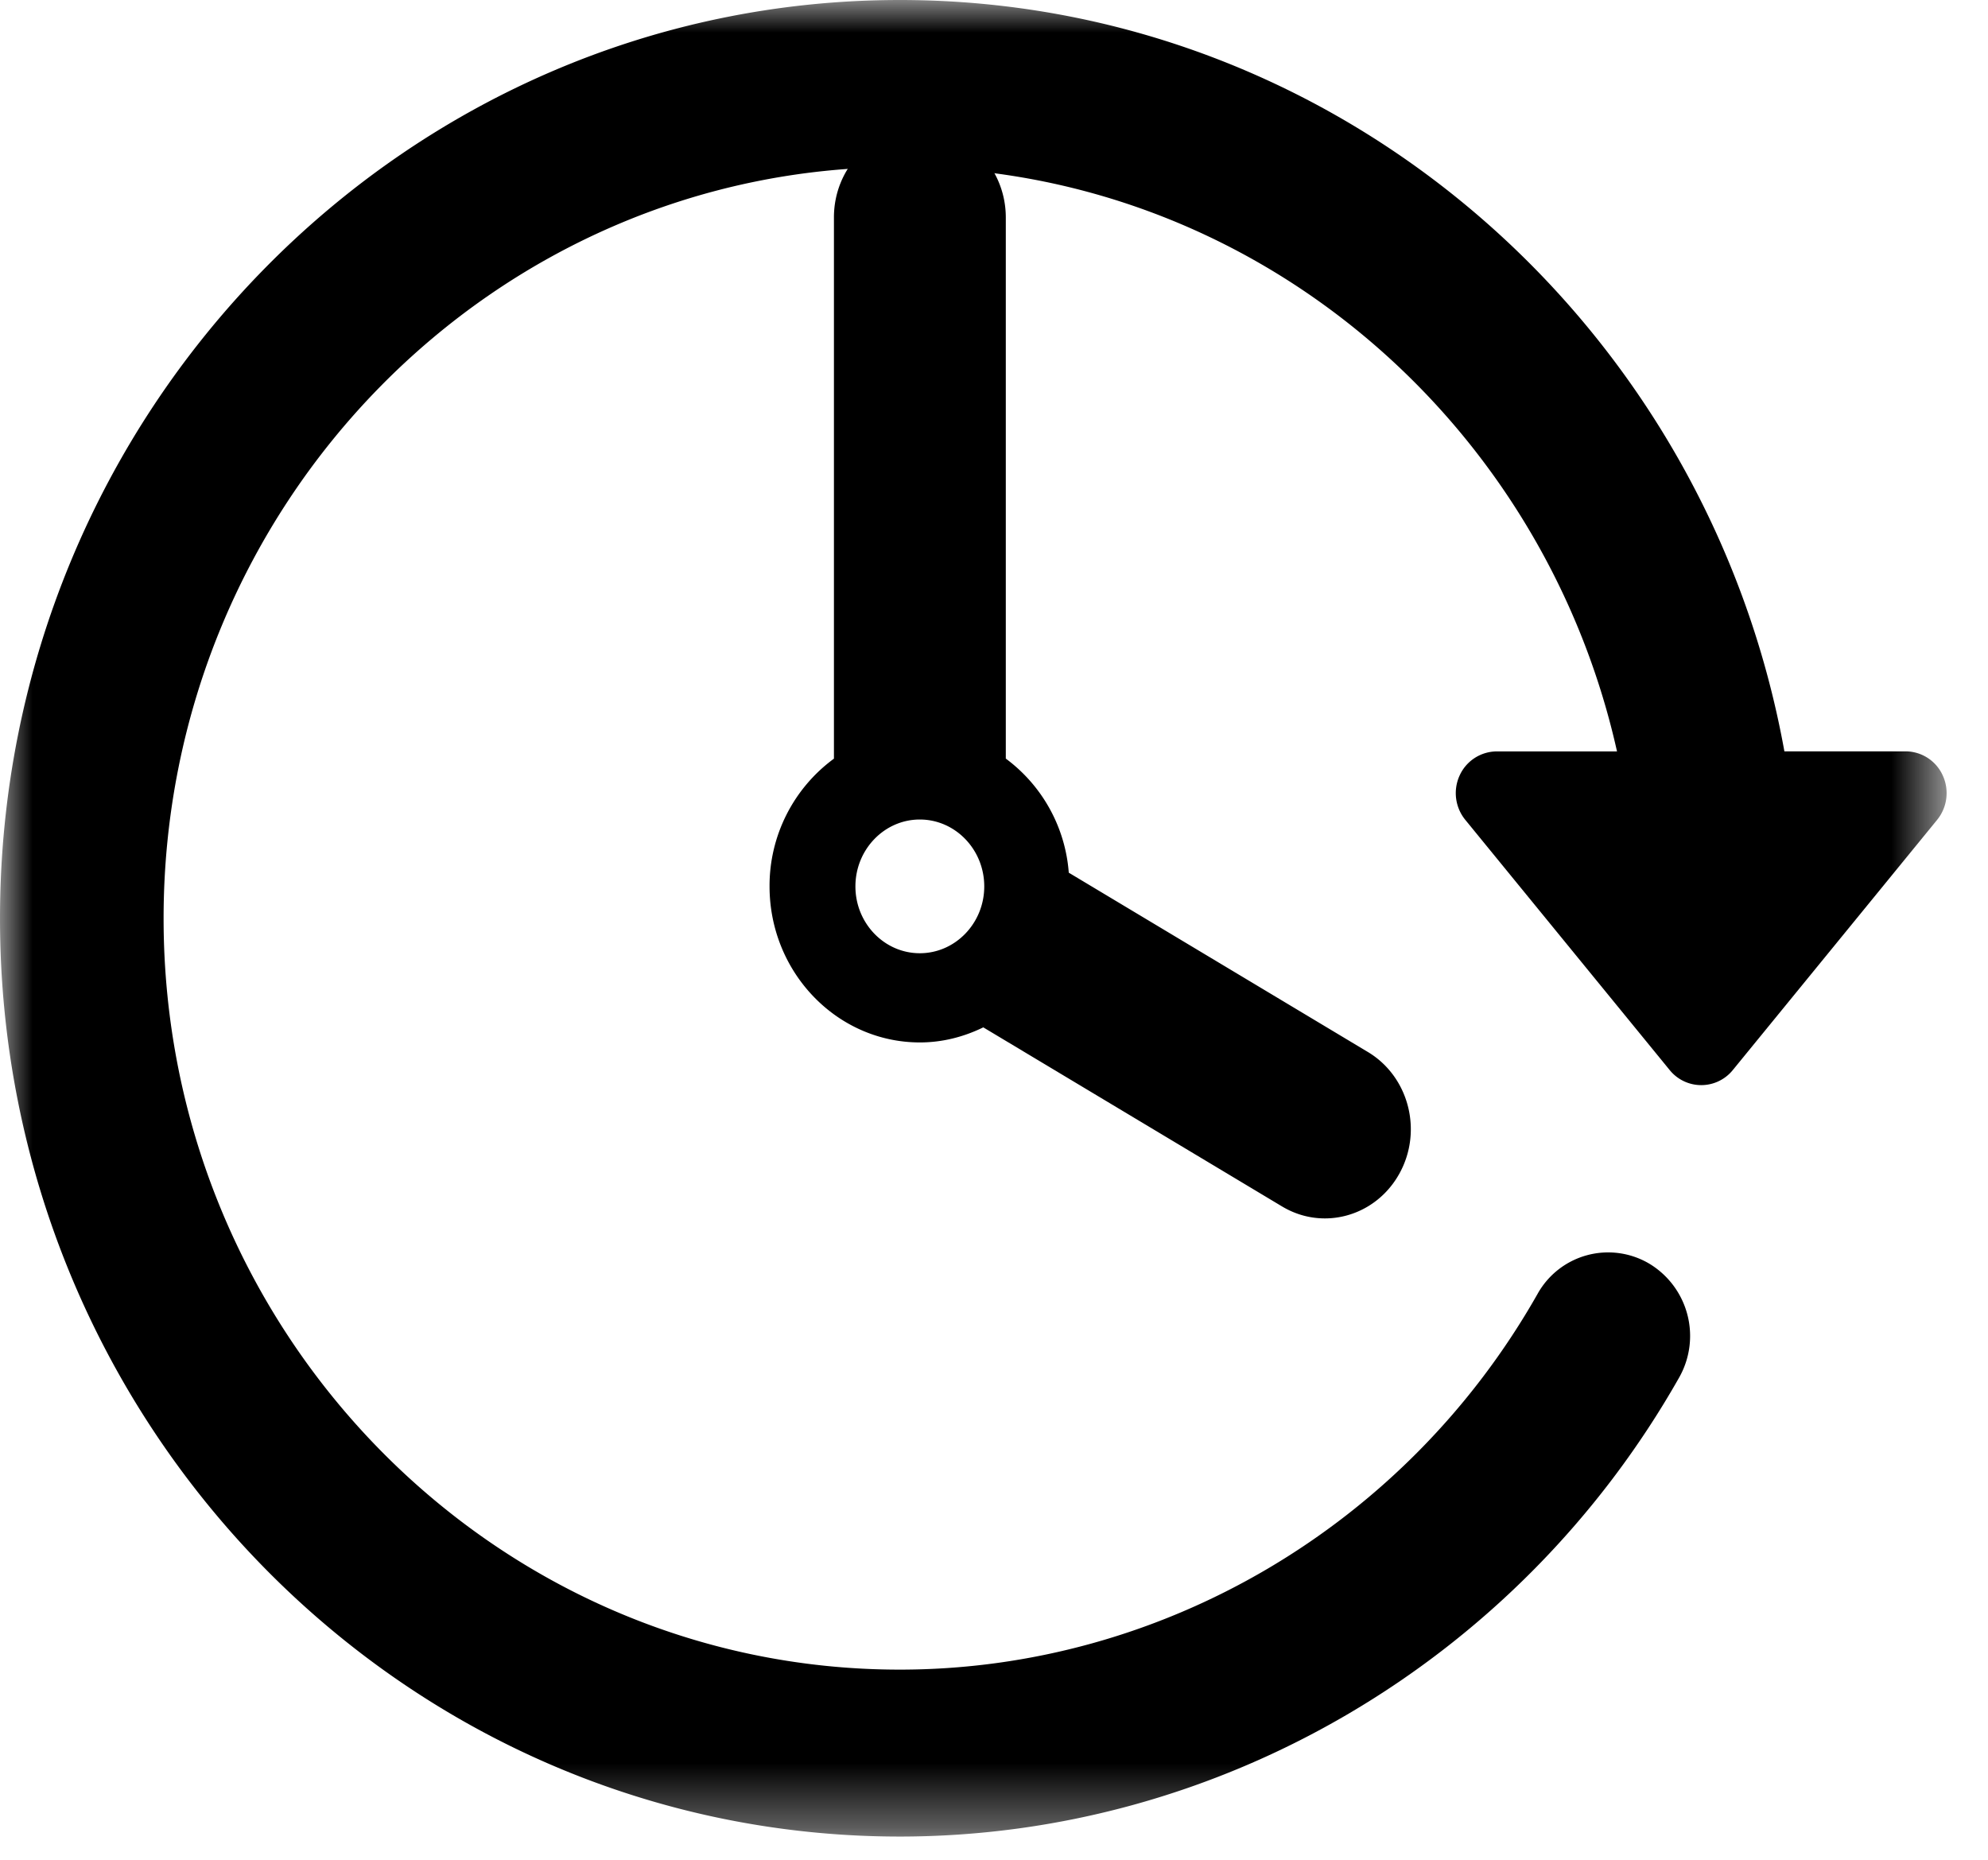 <svg width="31" height="29" xmlns="http://www.w3.org/2000/svg" xmlns:xlink="http://www.w3.org/1999/xlink"><defs><path id="a" d="M0 0h30.355v28.638H0z"/></defs><g fill="none" fill-rule="evenodd"><mask id="b" fill="#fff"><use xlink:href="#a"/></mask><path d="M30.294 12.091a.638.638 0 0 0-.579-.375h-1.89C26.623 5.06 20.895 0 14.031 0 6.295 0 0 6.424 0 14.32c0 7.895 6.294 14.318 14.031 14.318 4.993 0 9.65-2.742 12.152-7.156a1.316 1.316 0 0 0-.466-1.778 1.26 1.26 0 0 0-1.742.474c-2.048 3.613-5.859 5.857-9.944 5.857-6.33 0-11.48-5.255-11.48-11.714 0-6.46 5.15-11.716 11.48-11.716 5.452 0 10.02 3.902 11.184 9.112H23.34a.639.639 0 0 0-.579.375.66.66 0 0 0 .088.692l3.19 3.905a.633.633 0 0 0 .979 0l3.189-3.905a.661.661 0 0 0 .087-.693" fill="#000" mask="url(#b)"/><path d="M14.343 14.864c-.554 0-1.004-.468-1.004-1.042 0-.575.451-1.043 1.004-1.043.554 0 1.005.468 1.005 1.043 0 .574-.451 1.042-1.005 1.042m0-12.864c-.74 0-1.339.622-1.339 1.39v8.44A2.458 2.458 0 0 0 12 13.821c0 1.342 1.052 2.434 2.344 2.434.354 0 .688-.088.989-.235l4.658 2.792c.212.127.44.187.669.187.462 0 .912-.25 1.16-.696.37-.664.151-1.515-.49-1.899l-4.664-2.796a2.443 2.443 0 0 0-.982-1.779V3.39c-.001-.767-.602-1.39-1.34-1.39" fill="#000"/></g></svg>